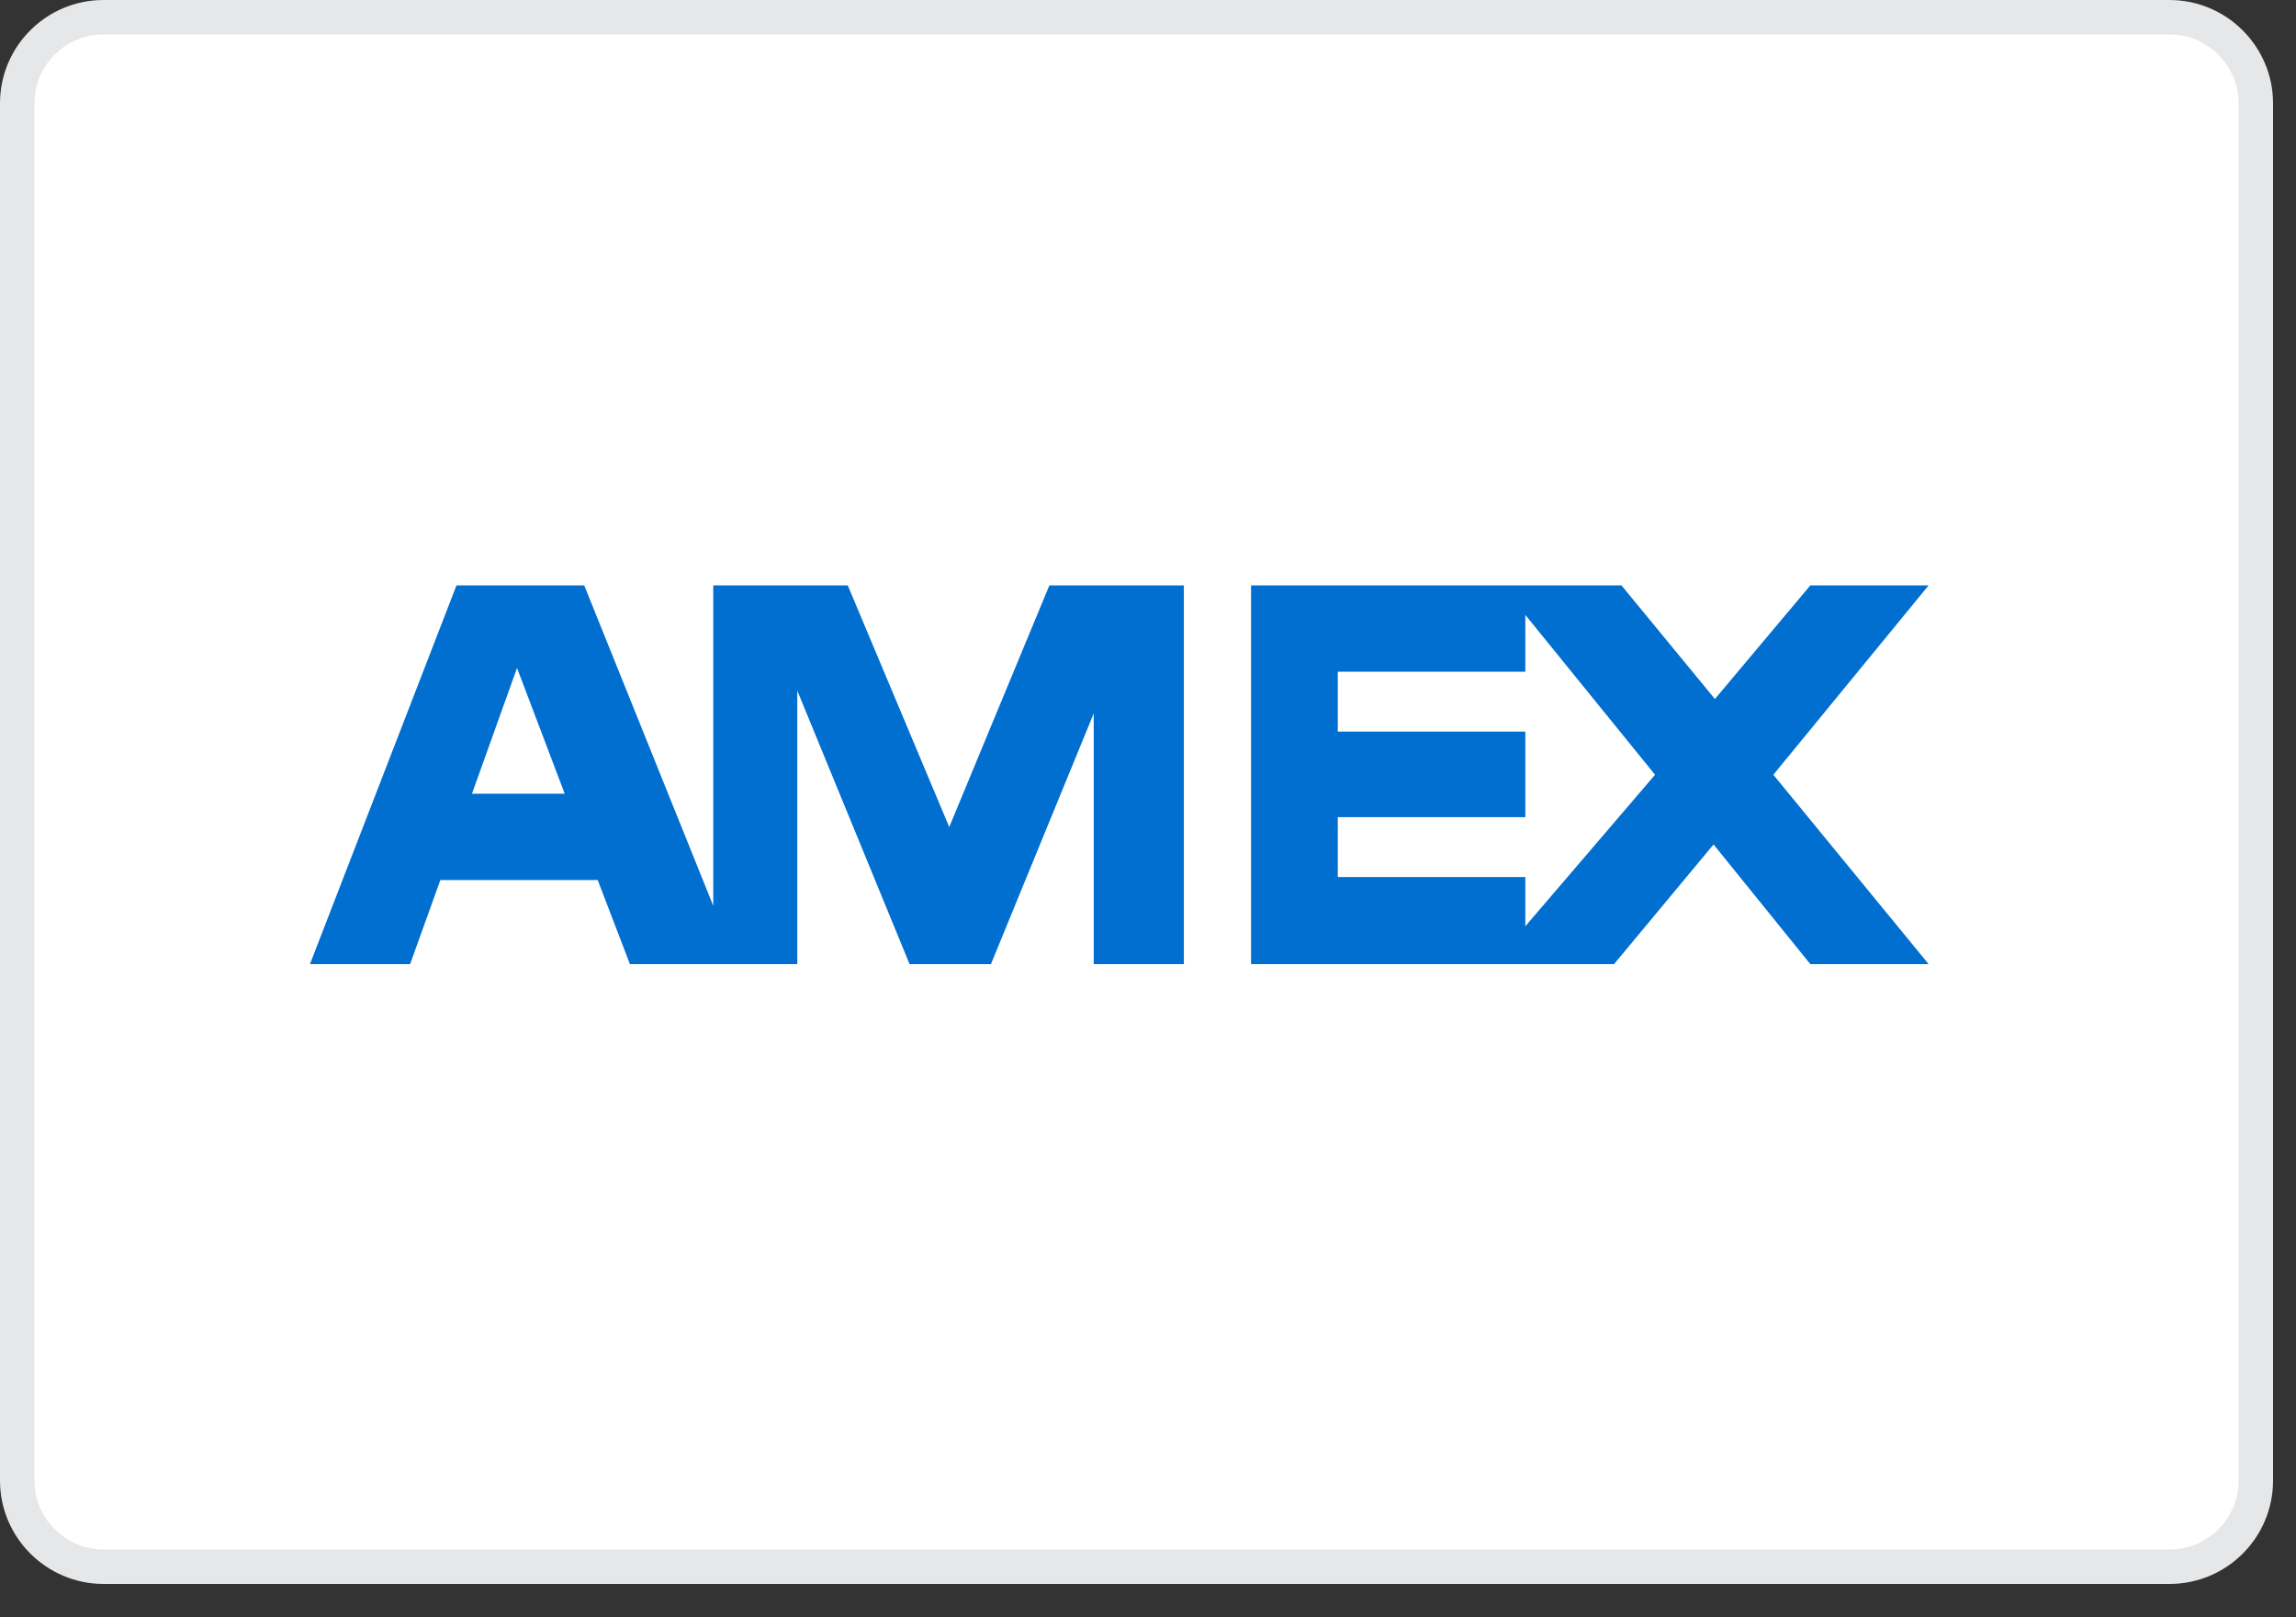 <?xml version="1.0" encoding="UTF-8"?>
<svg viewBox="0 0 44 31" version="1.1" xmlns="http://www.w3.org/2000/svg" xmlns:xlink="http://www.w3.org/1999/xlink">
    <rect x="0" y="0" width="44" height="31" fill="#333333" stroke="none"/>
    <!-- Generator: Sketch 57.1 (83088) - https://sketch.com -->
    <title>Amex</title>
    <desc>Created with Sketch.</desc>
    <g id="Desktop" stroke="none" stroke-width="1" fill="none" fill-rule="evenodd">
        <g id="Home" transform="translate(-542, -3389)">
            <g id="Amex" transform="translate(542, 3389)">
                <path d="M0.33,1.98 L0.33,28.38 C0.33,29.287 1.073,30.03 1.985,30.03 L41.575,30.03 C42.488,30.03 43.23,29.291 43.23,28.38 L43.23,1.98 C43.23,1.073 42.487,0.33 41.575,0.33 L1.985,0.33 C1.072,0.33 0.33,1.069 0.33,1.98 Z" id="Rectangle-Copy-4" stroke="#E6E7E8" stroke-width="0.66" fill="#FFFFFF"></path>
                <path d="M11.196,11.22 L13.669,17.362 L13.669,11.22 L16.246,11.22 L18.191,15.852 L20.11,11.22 L22.687,11.22 L22.687,18.48 L20.96,18.48 L20.96,13.674 L18.99,18.48 L17.431,18.48 L15.279,13.238 L15.279,18.48 L12.072,18.48 L11.454,16.868 L8.439,16.868 L7.859,18.48 L5.94,18.48 L8.748,11.22 L11.196,11.22 Z M31.073,11.22 L32.864,13.398 L34.693,11.22 L36.96,11.22 L33.984,14.85 L36.96,18.48 L34.693,18.48 L32.838,16.186 L30.931,18.48 L23.975,18.48 L23.975,11.22 L31.073,11.22 Z M29.231,11.786 L29.231,12.875 L25.637,12.875 L25.637,14.022 L29.231,14.022 L29.231,15.663 L25.637,15.663 L25.637,16.81 L29.231,16.81 L29.231,17.754 L31.717,14.85 L29.231,11.786 Z M9.908,12.803 L9.045,15.213 L10.822,15.213 L9.908,12.803 Z" id="Combined-Shape" fill="#016FD0" fill-rule="nonzero"></path>
            </g>
        </g>
    </g>
</svg>